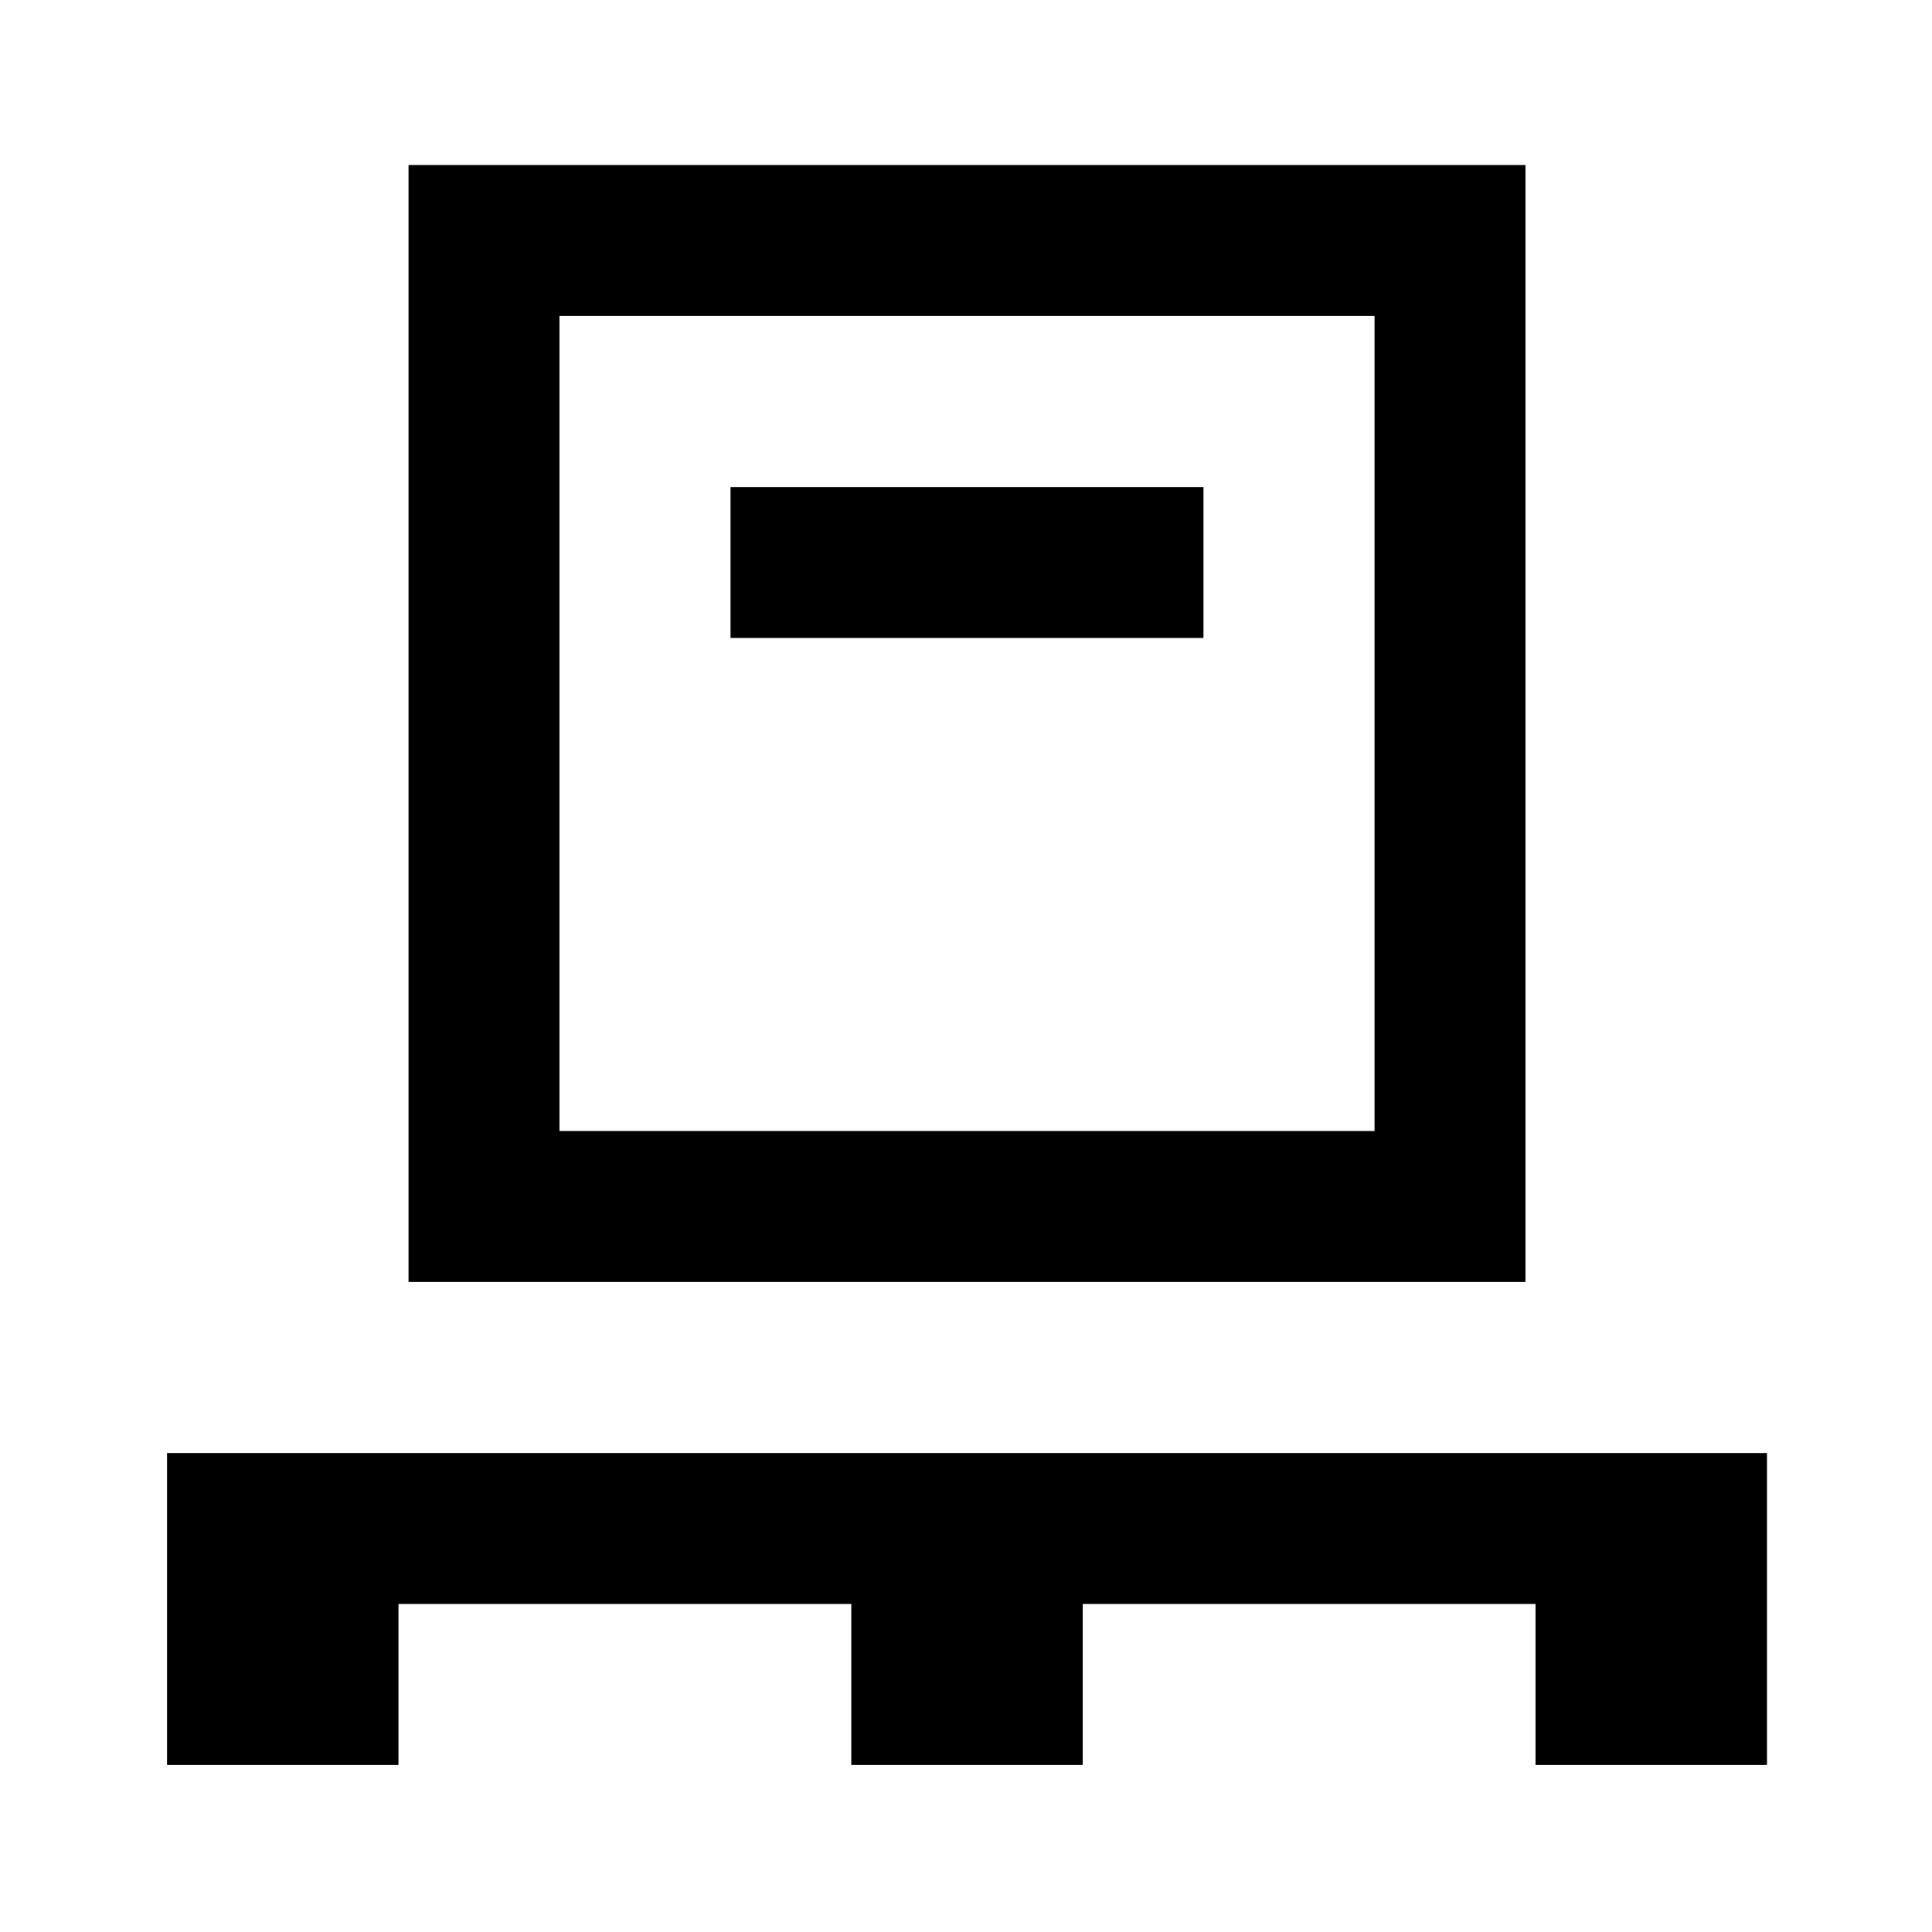 <svg xmlns="http://www.w3.org/2000/svg" height="24" width="24"><path d="M2.075 21.925V18.05H21.95v3.875h-2.875v-2H13.45v2h-2.875v-2H4.95v2Zm3-6V2.05H18.95v13.875ZM6.95 14.05h10.125V3.925H6.95Zm2.125-6.125h5.875V6.05H9.075ZM6.95 14.05V3.925 14.05Z"/></svg>